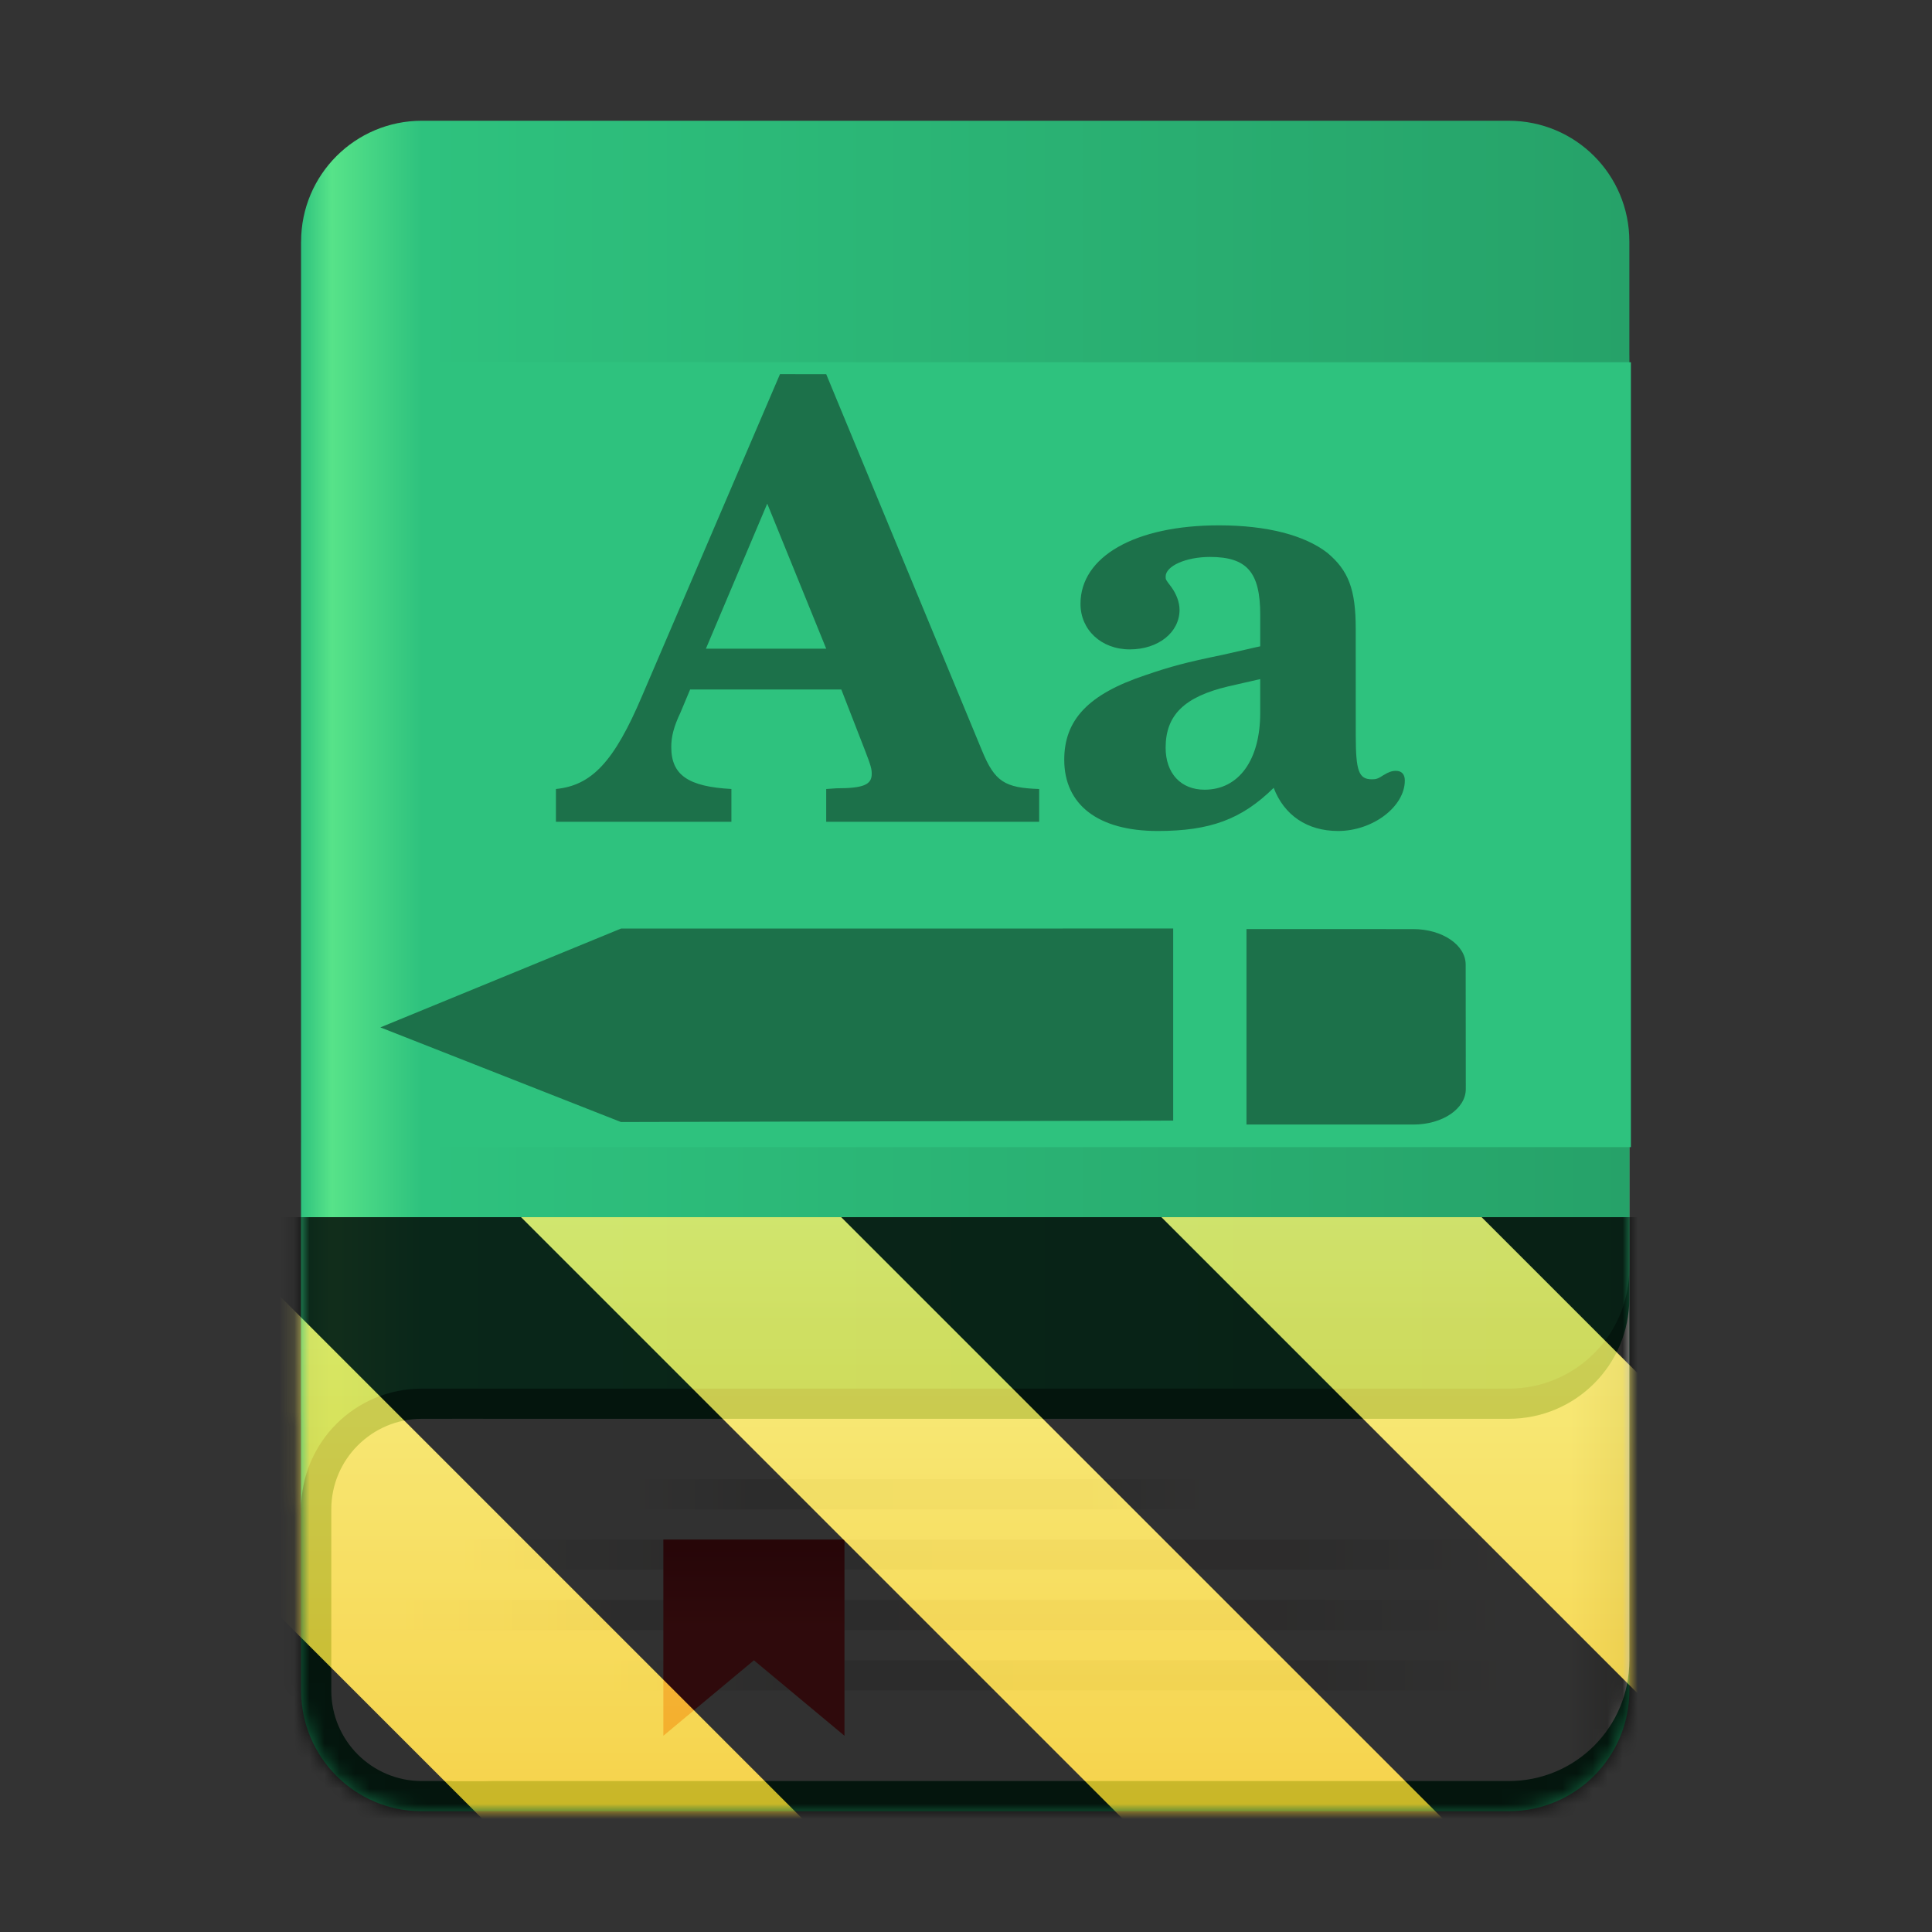 <?xml version="1.0" encoding="UTF-8"?>
<svg height="128px" viewBox="0 0 128 128" width="128px" xmlns="http://www.w3.org/2000/svg" xmlns:xlink="http://www.w3.org/1999/xlink">
    <rect x="0" y="0" width="128" height="128" fill="#333333" stroke="none"/>
    <defs>
        <filter id="a" height="100%" width="100%" x="0%" y="0%">
            <feColorMatrix color-interpolation-filters="sRGB" values="0 0 0 0 1 0 0 0 0 1 0 0 0 0 1 0 0 0 1 0"/>
        </filter>
        <linearGradient id="b" gradientUnits="userSpaceOnUse" x1="99.95" x2="107.95" y1="83" y2="83">
            <stop offset="0" stop-color="#f6f5f4"/>
            <stop offset="0.5" stop-color="#f6f5f4"/>
            <stop offset="1" stop-color="#c0bfbc"/>
        </linearGradient>
        <linearGradient id="c" gradientUnits="userSpaceOnUse" x1="19.95" x2="107.95" y1="54" y2="54">
            <stop offset="0" stop-color="#2ec27e"/>
            <stop offset="0.023" stop-color="#57e389"/>
            <stop offset="0.091" stop-color="#2ec27e"/>
            <stop offset="1" stop-color="#26a269"/>
        </linearGradient>
        <mask id="d">
            <g filter="url(#a)">
                <rect fill-opacity="0.1" height="153.6" width="153.6" x="-12.8" y="-12.8"/>
            </g>
        </mask>
        <mask id="e">
            <g filter="url(#a)">
                <rect fill-opacity="0.1" height="153.6" width="153.6" x="-12.8" y="-12.8"/>
            </g>
        </mask>
        <mask id="f">
            <g filter="url(#a)">
                <rect fill-opacity="0.1" height="153.6" width="153.6" x="-12.8" y="-12.8"/>
            </g>
        </mask>
        <mask id="g">
            <g filter="url(#a)">
                <rect fill-opacity="0.1" height="153.6" width="153.6" x="-12.8" y="-12.8"/>
            </g>
        </mask>
        <linearGradient id="h" gradientUnits="userSpaceOnUse" x1="45.95" x2="45.95" y1="108" y2="102">
            <stop offset="0" stop-color="#ed333b"/>
            <stop offset="1" stop-color="#c01c28"/>
        </linearGradient>
        <clipPath id="i">
            <path d="m 0 0 h 128 v 128 h -128 z m 0 0"/>
        </clipPath>
        <mask id="j">
            <g filter="url(#a)">
                <rect fill-opacity="0.1" height="221.184" width="221.184" x="-46.592" y="-46.592"/>
            </g>
        </mask>
        <linearGradient id="k" gradientUnits="userSpaceOnUse">
            <stop offset="0" stop-opacity="0"/>
            <stop offset="0.2"/>
            <stop offset="0.8" stop-opacity="0.949"/>
            <stop offset="1" stop-opacity="0"/>
        </linearGradient>
        <linearGradient id="l" gradientTransform="matrix(1.373 0 0 1 -19.697 -154)" x1="42" x2="93" xlink:href="#k" y1="273" y2="273"/>
        <clipPath id="m">
            <rect height="152" width="192"/>
        </clipPath>
        <g id="n" clip-path="url(#m)">
            <path d="m 37.949 118 h 70 v 2 h -70 z m 0 0" fill="url(#l)"/>
        </g>
        <mask id="o">
            <g filter="url(#a)">
                <rect fill-opacity="0.1" height="221.184" width="221.184" x="-46.592" y="-46.592"/>
            </g>
        </mask>
        <linearGradient id="p" gradientTransform="matrix(1.451 0 0 1 -26.991 -150)" x1="42" x2="93" xlink:href="#k" y1="273" y2="273"/>
        <clipPath id="q">
            <rect height="152" width="192"/>
        </clipPath>
        <g id="r" clip-path="url(#q)">
            <path d="m 33.949 122 h 74 v 2 h -74 z m 0 0" fill="url(#p)"/>
        </g>
        <mask id="s">
            <g filter="url(#a)">
                <rect fill-opacity="0.1" height="221.184" width="221.184" x="-46.592" y="-46.592"/>
            </g>
        </mask>
        <linearGradient id="t" gradientTransform="matrix(1.176 0 0 1 -1.462 -146)" x1="42" x2="93" xlink:href="#k" y1="273" y2="273"/>
        <clipPath id="u">
            <rect height="152" width="192"/>
        </clipPath>
        <g id="v" clip-path="url(#u)">
            <path d="m 47.949 126 h 60 v 2 h -60 z m 0 0" fill="url(#t)"/>
        </g>
        <mask id="w">
            <g filter="url(#a)">
                <rect fill-opacity="0.1" height="221.184" width="221.184" x="-46.592" y="-46.592"/>
            </g>
        </mask>
        <linearGradient id="x" gradientTransform="matrix(0.745 0 0 1 18.656 -158)" x1="42" x2="93" xlink:href="#k" y1="273" y2="273"/>
        <clipPath id="y">
            <rect height="152" width="192"/>
        </clipPath>
        <g id="z" clip-path="url(#y)">
            <path d="m 49.949 114 h 38 v 2 h -38 z m 0 0" fill="url(#x)"/>
        </g>
        <clipPath id="A">
            <rect height="128" width="128"/>
        </clipPath>
        <clipPath id="B">
            <rect height="128" width="128"/>
        </clipPath>
        <mask id="C">
            <g filter="url(#a)">
                <g clip-path="url(#B)" filter="url(#a)">
                    <g clip-path="url(#A)">
                        <path d="m 27.949 68.125 h 72 c 4.418 0 8 3.582 8 8 v 35.875 c 0 4.418 -3.582 8 -8 8 h -72 c -4.418 0 -8 -3.582 -8 -8 v -35.875 c 0 -4.418 3.582 -8 8 -8 z m 0 0" fill="#136b43"/>
                        <path d="m 29.949 48 v 70 h 70 c 4.434 0 8 -3.566 8 -8 v -54 c 0 -4.434 -3.566 -8 -8 -8 z m 0 0" fill="url(#b)"/>
                        <path d="m 19.949 16 v 78 h 80 c 4.434 0 8 -3.566 8 -8 v -62 c 0 -4.434 -3.566 -8 -8 -8 z m 0 0" fill="#136b43"/>
                        <path d="m 19.949 16 v 84 c 0 -4.434 3.57 -8 8 -8 h 72 c 4.434 0 8 -3.566 8 -8 v -68 c 0 -4.434 -3.566 -8 -8 -8 h -72 c -4.418 0 -8 3.582 -8 8 z m 0 0" fill="url(#c)"/>
                        <path d="m 27.949 24 h 80.102 v 52 h -80.102 z m 0 0" fill="#2ec27e"/>
                        <path d="m 27.949 94 h 4 c 3.312 0 6 2.688 6 6 v 12 c 0 3.312 -2.688 6 -6 6 h -4 c -3.312 0 -6 -2.688 -6 -6 v -12 c 0 -3.312 2.688 -6 6 -6 z m 0 0" fill="#f6f5f4"/>
                        <g clip-path="url(#i)">
                            <g mask="url(#j)">
                                <use transform="matrix(1 0 0 1 -8 -16)" xlink:href="#n"/>
                            </g>
                            <g mask="url(#o)">
                                <use transform="matrix(1 0 0 1 -8 -16)" xlink:href="#r"/>
                            </g>
                            <g mask="url(#s)">
                                <use transform="matrix(1 0 0 1 -8 -16)" xlink:href="#v"/>
                            </g>
                            <g mask="url(#w)">
                                <use transform="matrix(1 0 0 1 -8 -16)" xlink:href="#z"/>
                            </g>
                        </g>
                        <path d="m 43.949 102 h 12 v 13 l -6 -5 l -6 5 z m 0 0" fill="url(#h)"/>
                        <path d="m 77.727 61.516 l -36.582 0.004 l -15.945 6.547 l 15.941 6.27 l 36.586 -0.094 z m 4.855 0.035 v 12.953 h 11.062 c 1.922 0 3.469 -1.047 3.469 -2.352 l -0.008 -8.242 c 0 -0.652 -0.387 -1.238 -1.012 -1.664 c -0.629 -0.426 -1.496 -0.691 -2.457 -0.691 z m 0 0" fill="#1c714a" fill-rule="evenodd"/>
                        <path d="m 51.676 24.789 l -9.141 21.328 c -1.844 4.344 -3.328 5.922 -5.703 6.156 v 2.172 h 11.625 v -2.172 c -2.859 -0.156 -3.984 -0.922 -3.984 -2.781 c 0 -0.672 0.156 -1.328 0.609 -2.281 l 0.641 -1.531 h 10.016 l 1.531 3.938 c 0.438 1.125 0.484 1.328 0.484 1.656 c 0 0.719 -0.562 0.953 -2.344 0.953 l -0.672 0.047 v 2.172 h 14.109 v -2.172 c -2.281 -0.078 -2.938 -0.484 -3.781 -2.531 l -10.328 -24.953 z m -0.844 8.578 l 3.906 9.609 h -7.969 z m 38.988 8.281 c 0 -2.609 -0.484 -3.859 -1.891 -5.031 c -1.5 -1.156 -3.984 -1.812 -7.172 -1.812 c -5.547 0 -9.172 2.062 -9.172 5.203 c 0 1.719 1.375 3.016 3.266 3.016 c 1.891 0 3.297 -1.125 3.297 -2.625 c 0 -0.484 -0.203 -1.047 -0.562 -1.531 c -0.359 -0.469 -0.359 -0.469 -0.359 -0.672 c 0 -0.688 1.328 -1.297 2.938 -1.297 c 2.453 0 3.328 1.016 3.328 3.828 v 2.094 c -0.188 0.031 -1 0.234 -2.484 0.562 c -2.5 0.516 -3.422 0.766 -5.156 1.359 c -3.734 1.25 -5.344 2.938 -5.344 5.594 c 0 2.984 2.25 4.719 6.188 4.719 c 3.469 0 5.562 -0.766 7.688 -2.859 c 0.688 1.812 2.219 2.859 4.266 2.859 c 2.297 0 4.422 -1.609 4.422 -3.344 c 0 -0.406 -0.203 -0.641 -0.594 -0.641 c -0.25 0 -0.484 0.078 -0.812 0.281 c -0.359 0.234 -0.484 0.281 -0.766 0.281 c -0.875 0 -1.078 -0.531 -1.078 -2.906 z m -6.328 3.344 v 2.25 c 0 3.094 -1.406 5.078 -3.688 5.078 c -1.578 0 -2.578 -1.094 -2.578 -2.781 c 0 -2.172 1.25 -3.375 4.141 -4.062 z m -45.941 -20.199" fill="#1c714a"/>
                    </g>
                </g>
            </g>
        </mask>
        <mask id="D">
            <g filter="url(#a)">
                <rect fill-opacity="0.8" height="184.32" width="184.32" x="-28.16" y="-28.16"/>
            </g>
        </mask>
        <linearGradient id="E" gradientTransform="matrix(0 0.37 -0.985 0 295.385 -30.36)" gradientUnits="userSpaceOnUse" x1="300" x2="428" y1="235" y2="235">
            <stop offset="0" stop-color="#f9f06b"/>
            <stop offset="1" stop-color="#f5c211"/>
        </linearGradient>
        <clipPath id="F">
            <rect height="128" width="128"/>
        </clipPath>
        <clipPath id="G">
            <rect height="128" width="128"/>
        </clipPath>
    </defs>
    <path d="m 27.949 68.125 h 72 c 4.418 0 8 3.582 8 8 v 35.875 c 0 4.418 -3.582 8 -8 8 h -72 c -4.418 0 -8 -3.582 -8 -8 v -35.875 c 0 -4.418 3.582 -8 8 -8 z m 0 0" fill="#136b43"/>
    <path d="m 29.949 48 v 70 h 70 c 4.434 0 8 -3.566 8 -8 v -54 c 0 -4.434 -3.566 -8 -8 -8 z m 0 0" fill="url(#b)"/>
    <path d="m 19.949 16 v 78 h 80 c 4.434 0 8 -3.566 8 -8 v -62 c 0 -4.434 -3.566 -8 -8 -8 z m 0 0" fill="#136b43"/>
    <path d="m 19.949 16 v 84 c 0 -4.434 3.57 -8 8 -8 h 72 c 4.434 0 8 -3.566 8 -8 v -68 c 0 -4.434 -3.566 -8 -8 -8 h -72 c -4.418 0 -8 3.582 -8 8 z m 0 0" fill="url(#c)"/>
    <path d="m 27.949 24 h 80.102 v 52 h -80.102 z m 0 0" fill="#2ec27e"/>
    <path d="m 27.949 94 h 4 c 3.312 0 6 2.688 6 6 v 12 c 0 3.312 -2.688 6 -6 6 h -4 c -3.312 0 -6 -2.688 -6 -6 v -12 c 0 -3.312 2.688 -6 6 -6 z m 0 0" fill="#f6f5f4"/>
    <g mask="url(#d)">
        <use transform="matrix(1 0 0 1 -8 -16)" xlink:href="#n"/>
    </g>
    <g mask="url(#e)">
        <use transform="matrix(1 0 0 1 -8 -16)" xlink:href="#r"/>
    </g>
    <g mask="url(#f)">
        <use transform="matrix(1 0 0 1 -8 -16)" xlink:href="#v"/>
    </g>
    <g mask="url(#g)">
        <use transform="matrix(1 0 0 1 -8 -16)" xlink:href="#z"/>
    </g>
    <path d="m 43.949 102 h 12 v 13 l -6 -5 l -6 5 z m 0 0" fill="url(#h)"/>
    <path d="m 77.727 61.516 l -36.582 0.004 l -15.945 6.547 l 15.941 6.27 l 36.586 -0.094 z m 4.855 0.035 v 12.953 h 11.062 c 1.922 0 3.469 -1.047 3.469 -2.352 l -0.008 -8.242 c 0 -0.652 -0.387 -1.238 -1.012 -1.664 c -0.629 -0.426 -1.496 -0.691 -2.457 -0.691 z m 0 0" fill="#1c714a" fill-rule="evenodd"/>
    <path d="m 51.676 24.789 l -9.141 21.328 c -1.844 4.344 -3.328 5.922 -5.703 6.156 v 2.172 h 11.625 v -2.172 c -2.859 -0.156 -3.984 -0.922 -3.984 -2.781 c 0 -0.672 0.156 -1.328 0.609 -2.281 l 0.641 -1.531 h 10.016 l 1.531 3.938 c 0.438 1.125 0.484 1.328 0.484 1.656 c 0 0.719 -0.562 0.953 -2.344 0.953 l -0.672 0.047 v 2.172 h 14.109 v -2.172 c -2.281 -0.078 -2.938 -0.484 -3.781 -2.531 l -10.328 -24.953 z m -0.844 8.578 l 3.906 9.609 h -7.969 z m 38.988 8.281 c 0 -2.609 -0.484 -3.859 -1.891 -5.031 c -1.5 -1.156 -3.984 -1.812 -7.172 -1.812 c -5.547 0 -9.172 2.062 -9.172 5.203 c 0 1.719 1.375 3.016 3.266 3.016 c 1.891 0 3.297 -1.125 3.297 -2.625 c 0 -0.484 -0.203 -1.047 -0.562 -1.531 c -0.359 -0.469 -0.359 -0.469 -0.359 -0.672 c 0 -0.688 1.328 -1.297 2.938 -1.297 c 2.453 0 3.328 1.016 3.328 3.828 v 2.094 c -0.188 0.031 -1 0.234 -2.484 0.562 c -2.5 0.516 -3.422 0.766 -5.156 1.359 c -3.734 1.25 -5.344 2.938 -5.344 5.594 c 0 2.984 2.25 4.719 6.188 4.719 c 3.469 0 5.562 -0.766 7.688 -2.859 c 0.688 1.812 2.219 2.859 4.266 2.859 c 2.297 0 4.422 -1.609 4.422 -3.344 c 0 -0.406 -0.203 -0.641 -0.594 -0.641 c -0.25 0 -0.484 0.078 -0.812 0.281 c -0.359 0.234 -0.484 0.281 -0.766 0.281 c -0.875 0 -1.078 -0.531 -1.078 -2.906 z m -6.328 3.344 v 2.25 c 0 3.094 -1.406 5.078 -3.688 5.078 c -1.578 0 -2.578 -1.094 -2.578 -2.781 c 0 -2.172 1.25 -3.375 4.141 -4.062 z m -45.941 -20.199" fill="#1c714a"/>
    <g mask="url(#C)">
        <g clip-path="url(#G)">
            <g mask="url(#D)">
                <g clip-path="url(#F)">
                    <path d="m 128 80.641 v 47.359 h -128 v -47.359 z m 0 0" fill="url(#E)"/>
                    <path d="m 13.309 80.641 l 47.355 47.359 h 21.215 l -47.359 -47.359 z m 42.422 0 l 47.363 47.359 h 21.215 l -47.363 -47.359 z m 42.43 0 l 29.84 29.84 v -21.211 l -8.629 -8.629 z m -98.16 7.906 v 21.215 l 18.238 18.238 h 21.215 z m 0 0"/>
                </g>
            </g>
        </g>
    </g>
</svg>

